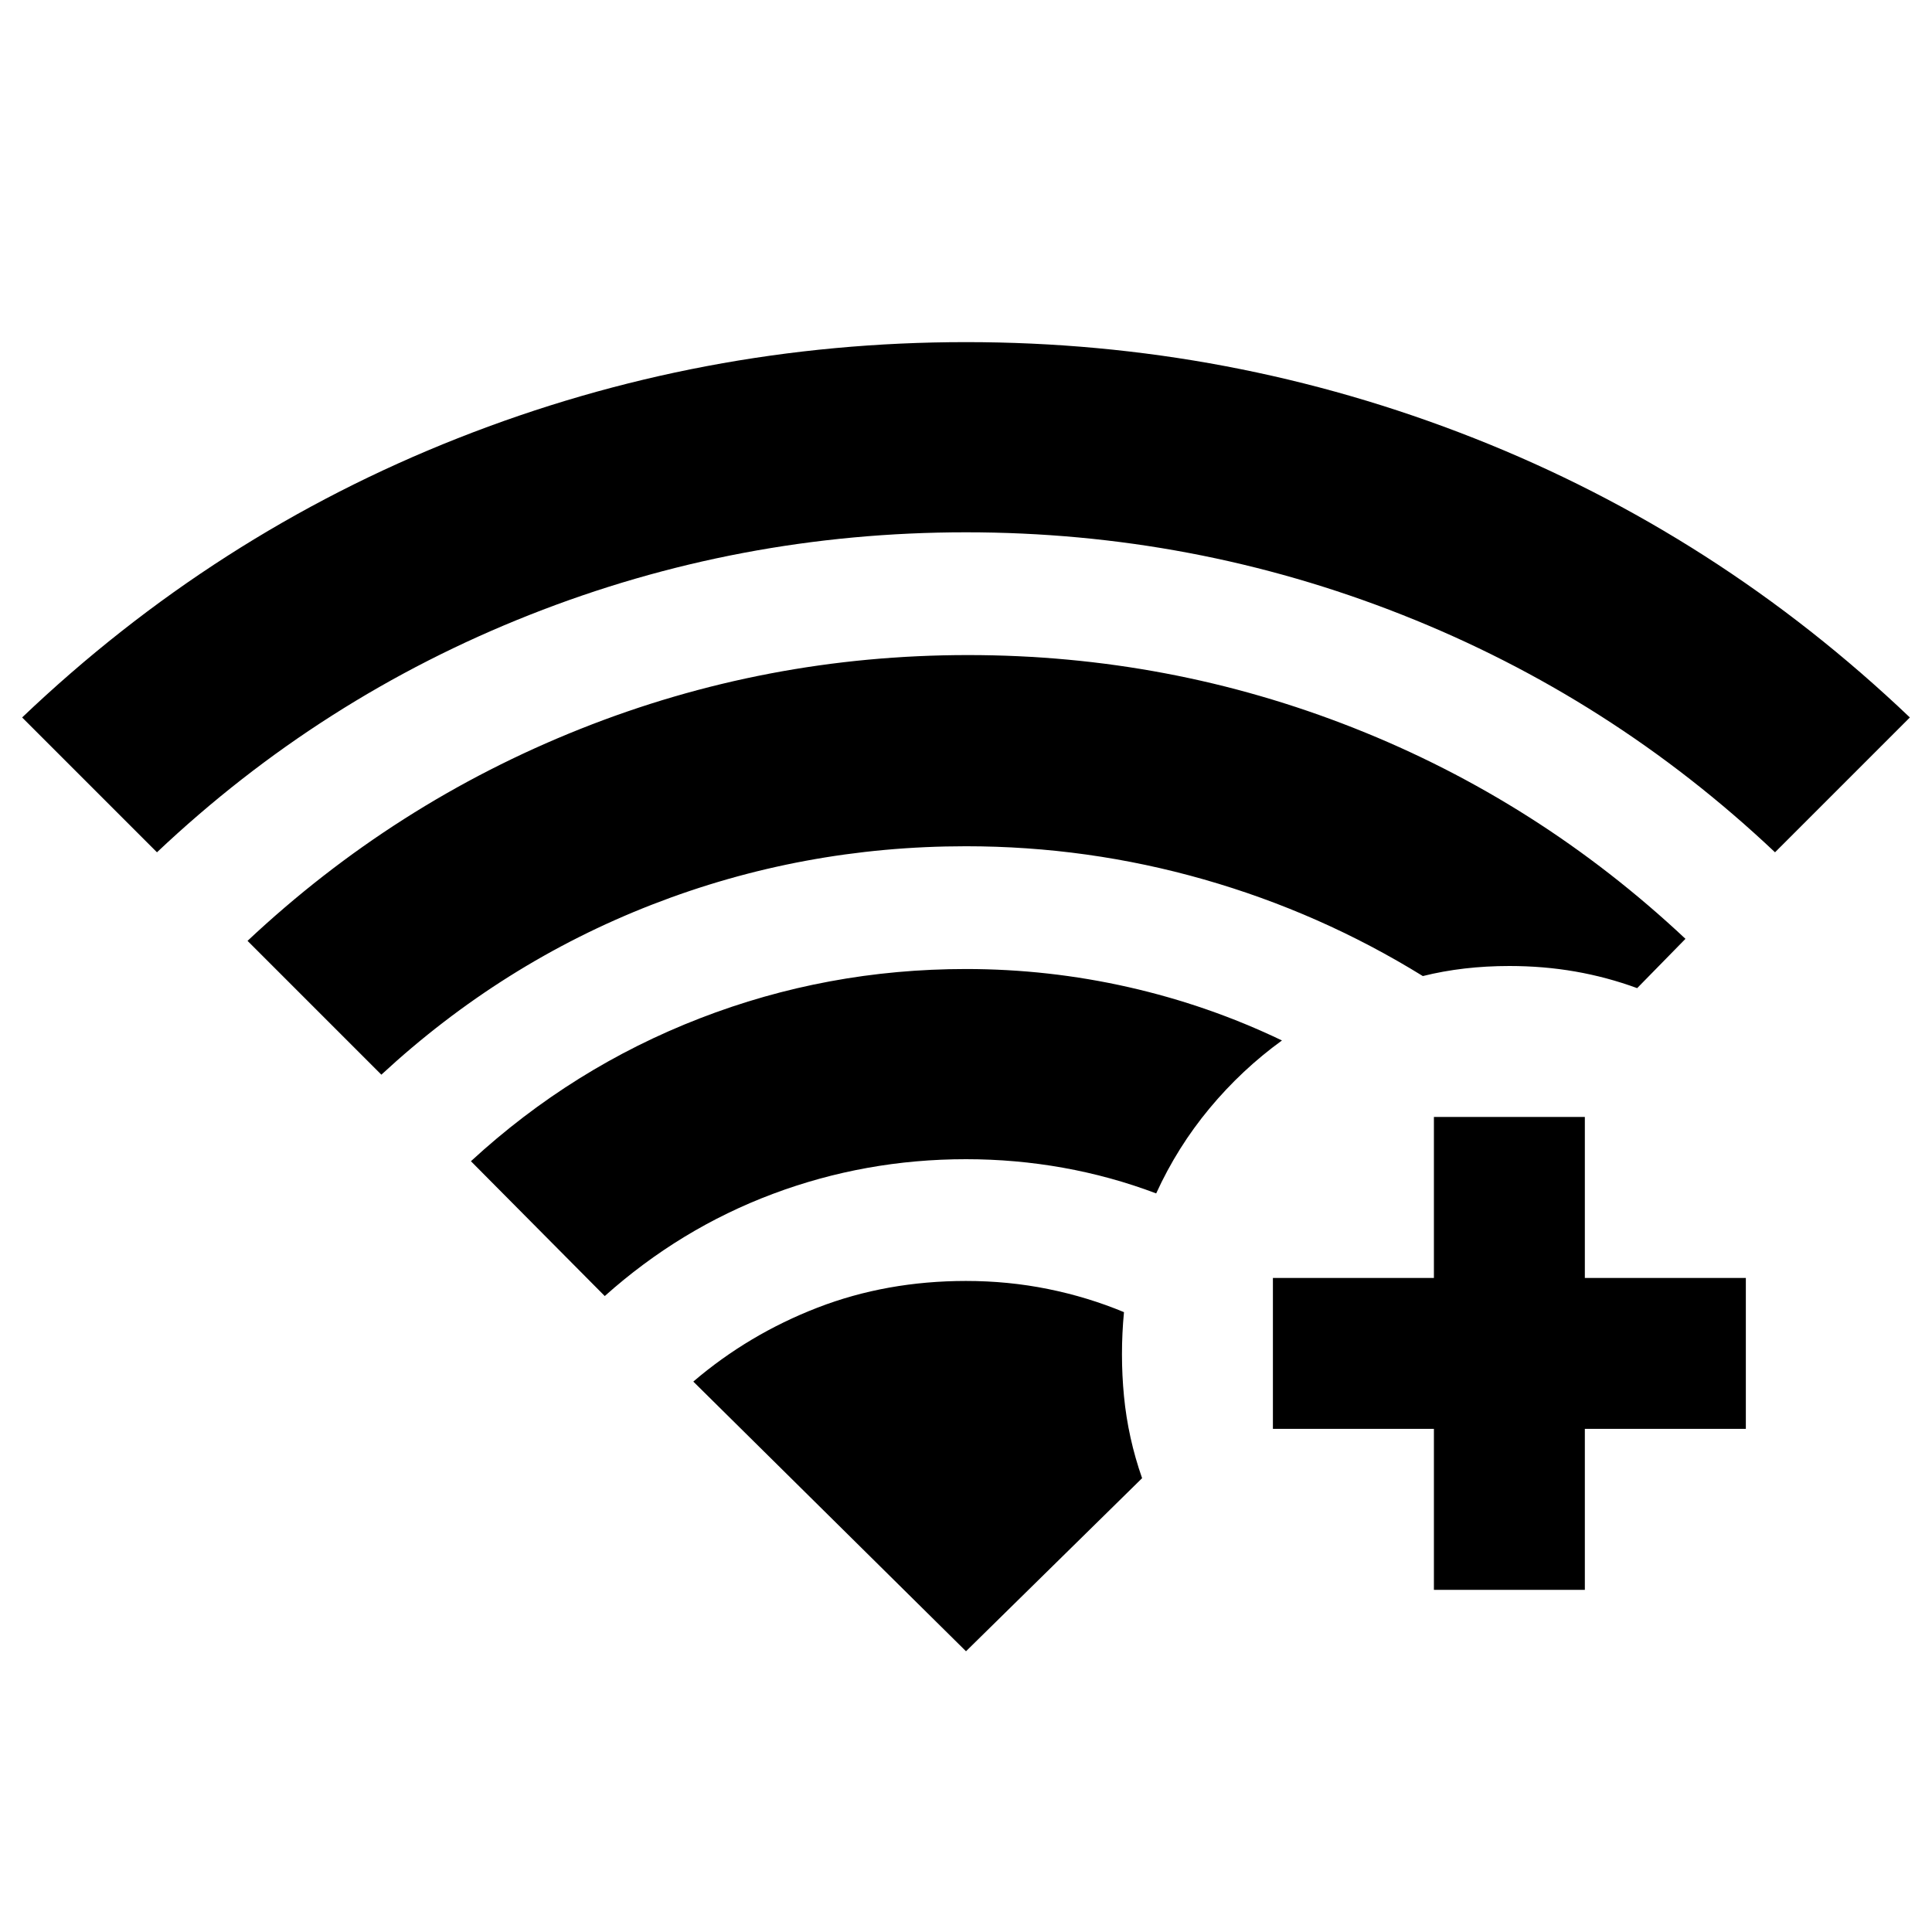 <svg xmlns="http://www.w3.org/2000/svg" height="24" viewBox="0 -960 960 960" width="24"><path d="m78-536.5-67-67q95.5-91 216.5-138.75T480-790q131.5 0 252.5 47.75T949-603.5l-67 67q-81.5-77-185.25-118T480-695.5q-113 0-216.75 41T78-536.5ZM300.5-316 234-383q50.5-46.5 113.75-71T480-478.5q41 0 80.75 9T637-443q-20 14.5-36 33.75T574.5-367q-22.5-8.5-46.25-12.75T480-384q-50 0-96 17.25T300.5-316Zm-111-110L123-492.5q73-68.5 165.25-105.25T481-634.5q100 0 191.75 36.25T837.5-493.5l-24 24.5q-15-5.5-30.75-8.25T750-480q-11.5 0-22.25 1.25T707-475q-51-31.5-108.75-48T480-539.5q-81.5 0-156 29T189.5-426Zm523 256v-80h-80v-75h80v-80h75v80h80v75h-80v80h-75ZM480-139.5l87.5-86q-7-20-9-40.75t0-41.75q-18-7.5-37.75-11.5t-40.75-4q-39.5 0-73.75 13.25T344.5-273.5l135.5 134Z"/></svg>